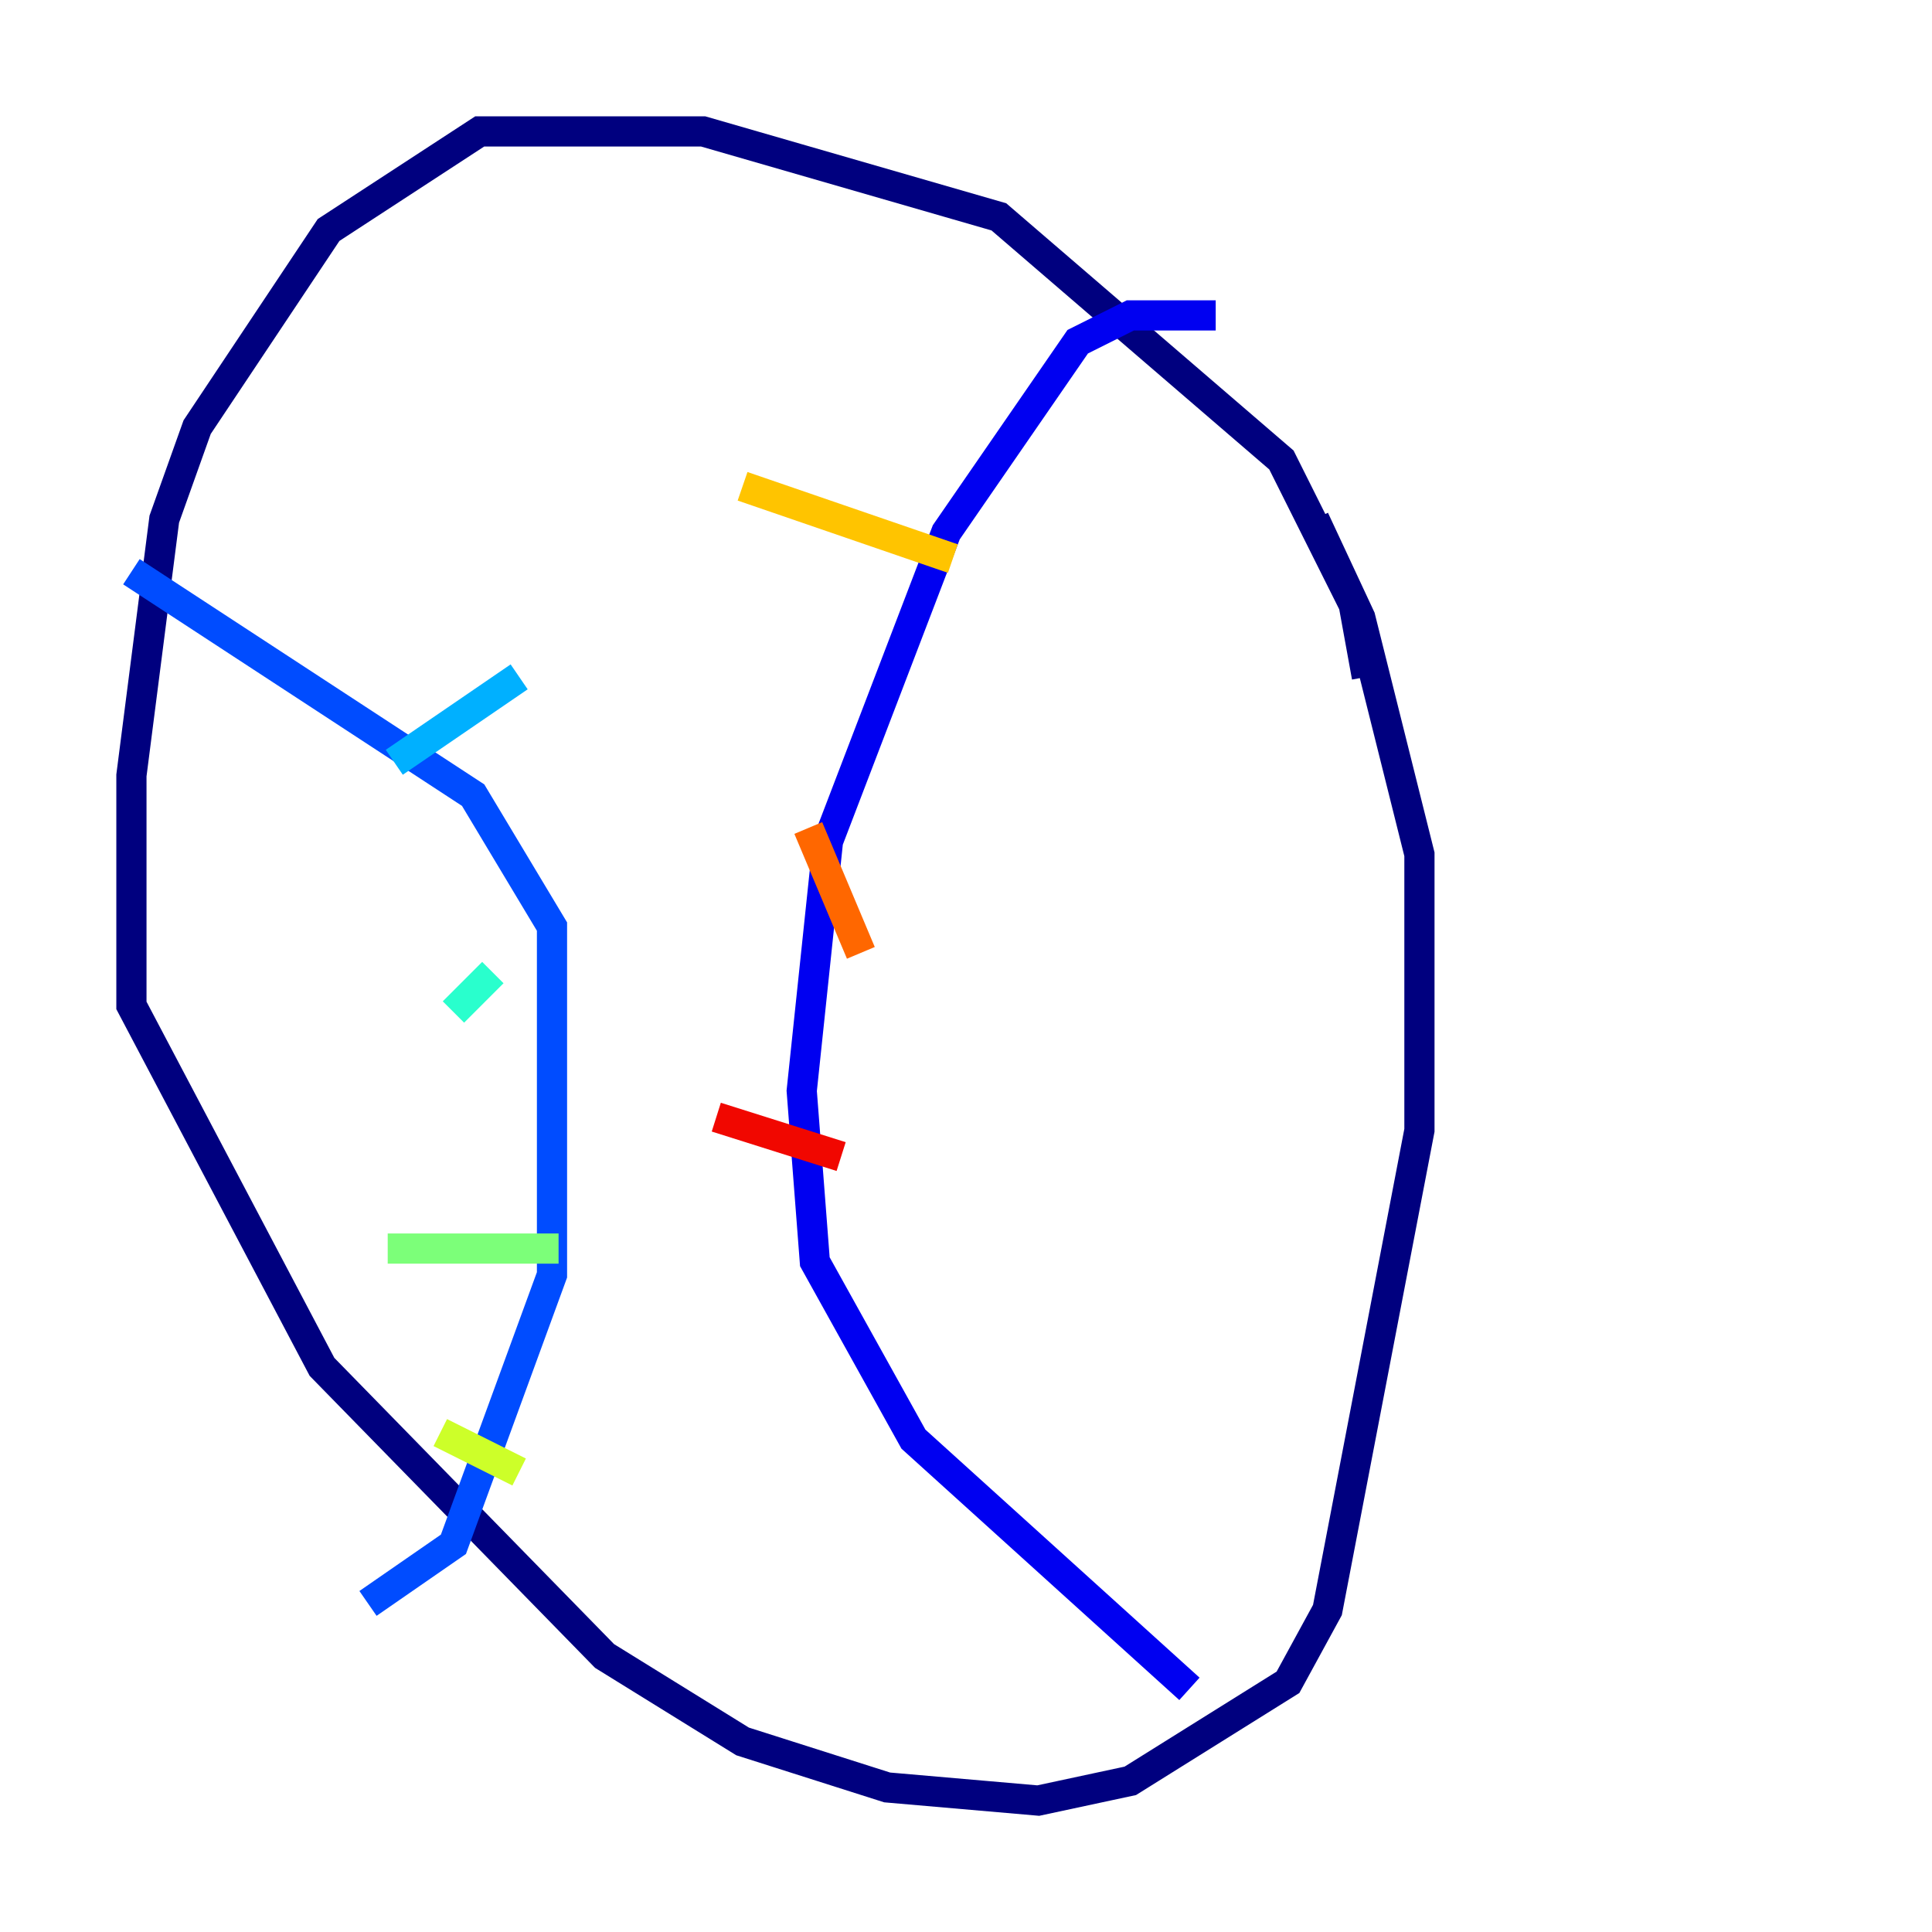 <?xml version="1.0" encoding="utf-8" ?>
<svg baseProfile="tiny" height="128" version="1.2" viewBox="0,0,128,128" width="128" xmlns="http://www.w3.org/2000/svg" xmlns:ev="http://www.w3.org/2001/xml-events" xmlns:xlink="http://www.w3.org/1999/xlink"><defs /><polyline fill="none" points="90.558,44.843 89.687,40.054 84.898,30.476 66.177,14.367 46.585,8.707 31.782,8.707 21.769,15.238 13.061,28.299 10.884,34.395 8.707,51.374 8.707,66.612 21.333,90.558 40.054,109.714 49.197,115.374 58.776,118.422 68.789,119.293 74.884,117.986 85.333,111.456 87.946,106.667 94.041,74.884 94.041,56.599 90.122,40.925 87.075,34.395" stroke="#00007f" stroke-width="2" /><polyline fill="none" points="80.544,20.898 74.884,20.898 71.401,22.64 62.694,35.265 54.857,55.728 53.116,72.272 53.986,83.592 60.517,95.347 78.803,111.891" stroke="#0000f1" stroke-width="2" /><polyline fill="none" points="8.707,37.878 31.347,52.68 36.571,61.388 36.571,84.463 30.041,102.313 24.381,106.231" stroke="#004cff" stroke-width="2" /><polyline fill="none" points="26.122,50.503 34.395,44.843" stroke="#00b0ff" stroke-width="2" /><polyline fill="none" points="30.041,67.048 32.653,64.435" stroke="#29ffcd" stroke-width="2" /><polyline fill="none" points="25.687,82.721 37.007,82.721" stroke="#7cff79" stroke-width="2" /><polyline fill="none" points="29.17,94.912 34.395,97.524" stroke="#cdff29" stroke-width="2" /><polyline fill="none" points="49.197,32.218 63.129,37.007" stroke="#ffc400" stroke-width="2" /><polyline fill="none" points="53.551,54.857 57.034,63.129" stroke="#ff6700" stroke-width="2" /><polyline fill="none" points="47.456,74.014 55.728,76.626" stroke="#f10700" stroke-width="2" /><polyline fill="none" points="53.551,91.864 53.551,91.864" stroke="#7f0000" stroke-width="2" /></svg>
